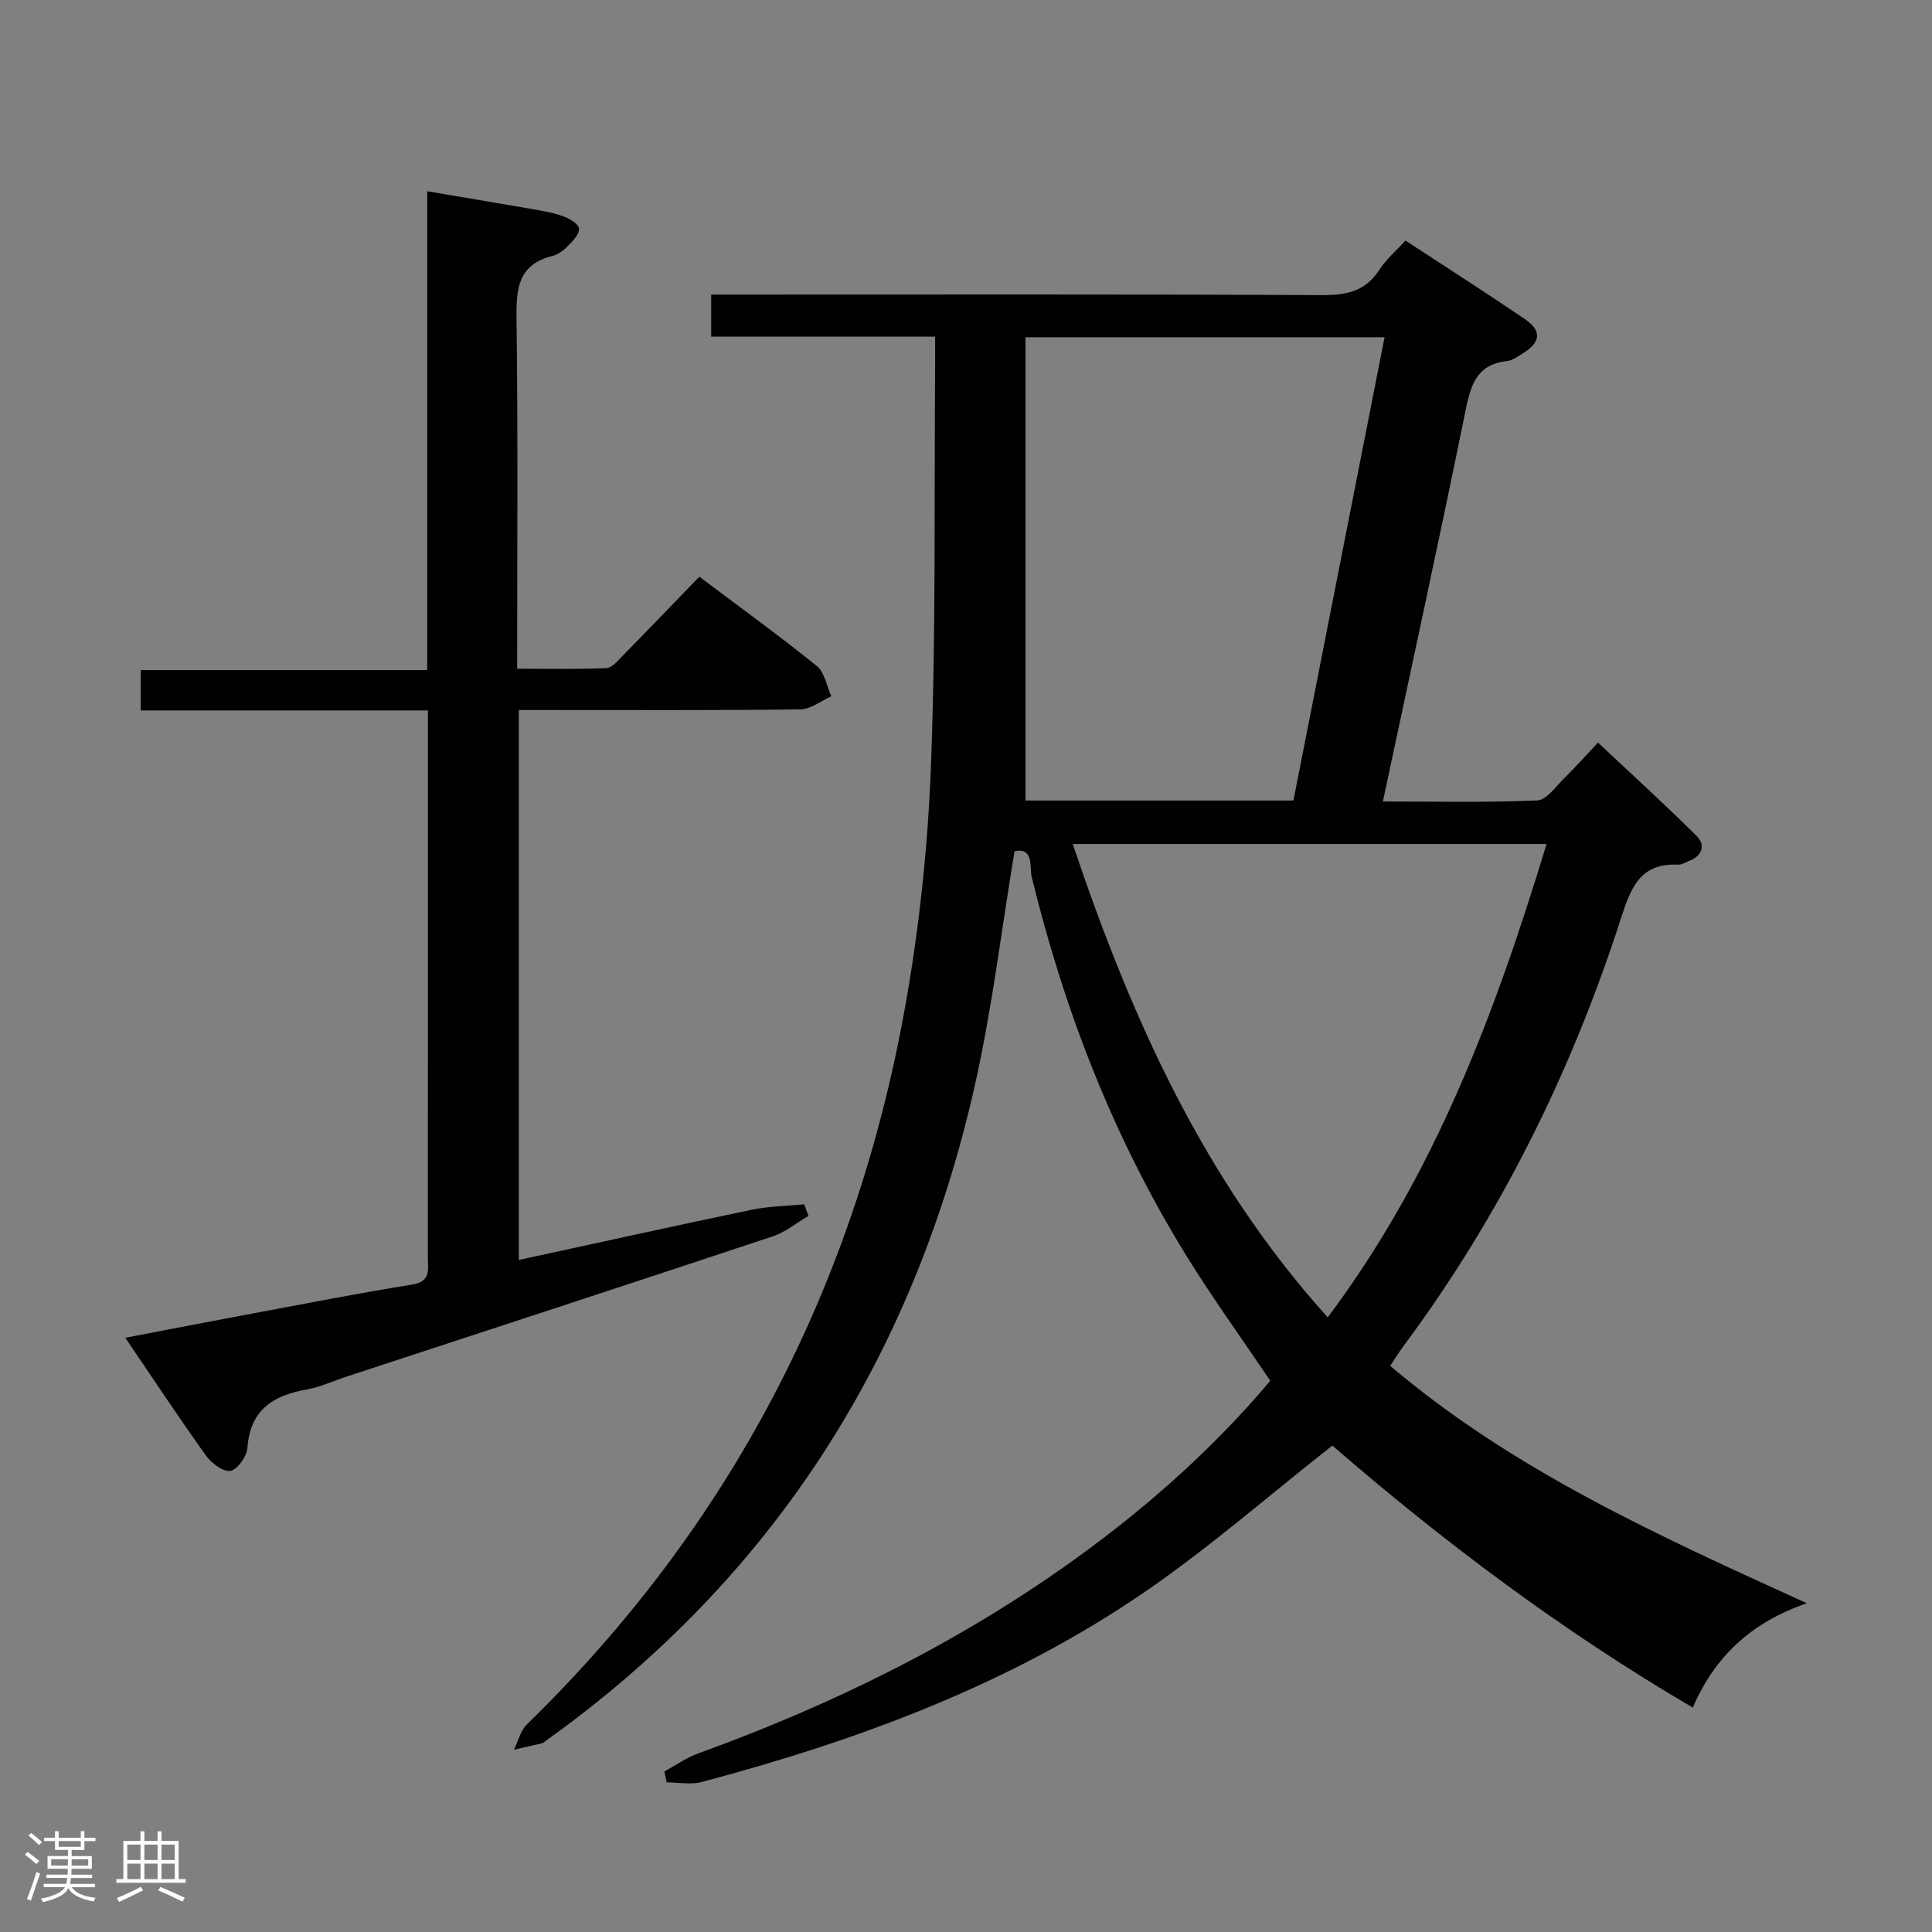 <svg enable-background="new 0 0 400 400" viewBox="0 0 400 400" xmlns="http://www.w3.org/2000/svg"><rect x="0" y="0" width="400" height="400" fill="#808080" stroke="none"/><path d="m5.17 384 .55-.58c.85.61 1.65 1.24 2.4 1.87l-.59.64c-.83-.73-1.62-1.38-2.36-1.93m1.22 9.53-.82-.34c.71-1.76 1.37-3.64 1.98-5.63.24.13.5.25.76.36-.6 1.67-1.24 3.54-1.92 5.61m-.5-13.5.57-.54c.56.44 1.31 1.06 2.26 1.87l-.64.64c-.68-.66-1.41-1.32-2.19-1.97m3.25.46h2.24v-1.36h.77v1.36h4.57v-1.36h.76v1.36h2.28v.69h-2.28v1.84h-2.64v1.26h4.18v2.64h-4.21c0 .45-.02.86-.05 1.21h4.32v.69h-4.38c-.04.34-.1.75-.19 1.22h5.15v.69h-4.82c.87 1.19 2.51 1.92 4.93 2.19-.17.31-.3.57-.37.76-2.77-.49-4.52-1.41-5.26-2.76-.56 1.26-2.3 2.23-5.24 2.9-.12-.24-.26-.48-.43-.72 2.73-.55 4.38-1.34 4.96-2.38h-4.38v-.69h4.65c.1-.38.17-.79.21-1.22h-4.32v-.69h4.4c.03-.34.05-.75.05-1.21h-4.2v-2.64h4.23v-1.26h-2.69v-1.84h-2.24zm1.46 4.46v1.29h3.45c.01-.4.02-.57.01-.53v-.32-.45h-3.46zm1.55-2.59h4.57v-1.19h-4.57zm6.11 2.59h-3.42v.77c-.02.19-.01.37-.02.53h3.44z" fill="#fcfafa"/><path d="m32.63 379.16h.82v1.98h3.54v7.89h1.46v.78h-14.37v-.78h1.46v-7.89h3.54v-1.98h.82v1.98h2.73zm-3.49 11.48.5.73c-1.61.82-3.28 1.63-5 2.41-.13-.27-.28-.55-.44-.82 1.75-.72 3.4-1.49 4.94-2.32m-2.78-5.55h2.73v-3.18h-2.73zm0 3.95h2.73v-3.2h-2.73zm3.54-3.95h2.73v-3.18h-2.73zm0 3.95h2.73v-3.2h-2.73zm7.89 4.68c-1.84-.92-3.51-1.7-5.02-2.32l.45-.73c1.89.8 3.57 1.55 5.04 2.23zm-1.62-11.81h-2.73v3.18h2.73zm-2.73 7.13h2.73v-3.2h-2.73z" fill="#fcfafa"/><g fill="#010102"><path d="m350.47 353.53c-27.22-15.93-51.97-34.62-74.62-54.24-13.15 10.34-25.31 20.99-38.53 30.09-27.97 19.26-59.42 30.9-92.03 39.56-2.27.6-4.83.08-7.26.08-.16-.75-.32-1.5-.48-2.25 2.32-1.26 4.53-2.85 6.99-3.74 27.65-10.01 53.84-22.87 77.79-40.06 15.05-10.81 28.81-23.03 40.67-37.09-5.93-8.8-11.97-17.15-17.37-25.89-15.06-24.37-25.29-50.75-32.05-78.54-.45-1.84.57-6.03-3.53-5.22-2.69 16.19-4.6 32.21-8.08 47.87-12.57 56.45-41.57 102.39-88.9 136.27-.27.19-.52.48-.82.55-1.94.47-3.89.89-5.83 1.33.86-1.76 1.33-3.92 2.65-5.21 42.1-41.03 67.93-90.73 78.29-148.38 2.99-16.62 4.77-33.59 5.4-50.46 1.02-27.44.64-54.94.85-82.41.01-1.82 0-3.64 0-6.09-15.53 0-30.76 0-46.37 0 0-3.16 0-5.69 0-8.71h5.51c40.32 0 80.65-.09 120.97.11 5.05.02 8.97-.77 11.85-5.23 1.41-2.19 3.49-3.95 5.42-6.06 8.37 5.48 16.6 10.74 24.68 16.23 3.64 2.48 3.35 4.86-.52 7.21-.99.6-2.04 1.39-3.13 1.5-5.91.62-7.41 4.46-8.48 9.7-5.49 26.97-11.35 53.87-17.23 81.49 10.84 0 21.41.24 31.95-.22 1.94-.08 3.85-2.89 5.61-4.61 2.49-2.45 4.82-5.07 6.98-7.37 7.06 6.64 13.9 12.85 20.44 19.36 1.83 1.82 1.2 4.05-1.5 5.11-.77.3-1.57.84-2.34.81-7.97-.38-9.84 4.89-11.91 11.3-10.28 31.85-25 61.52-45.02 88.45-.88 1.18-1.64 2.45-2.69 4.02 25.48 21.61 55.42 35.1 86.26 49.15-11.5 3.94-19.04 11-23.62 21.59zm-82.68-187.79c6.28-31.9 12.56-63.81 18.87-95.92-25.24 0-49.77 0-74.35 0v95.92zm-45.69 9c12.08 35.93 27.05 69.45 52.79 98.01 22.28-29.74 34.7-63.14 45.31-98.01-32.84 0-65.05 0-98.1 0z"/><path d="m25.94 276.97c9.29-1.78 17.71-3.42 26.15-4.99 11.09-2.07 22.16-4.24 33.29-6.03 3.89-.63 3.2-3.13 3.2-5.51.02-33.82.01-67.63.01-101.45 0-3.8 0-7.6 0-11.9-20.05 0-39.61 0-59.46 0 0-2.91 0-5.31 0-8.36h59.32c0-33.17 0-65.72 0-99.13 7.83 1.32 14.94 2.5 22.03 3.74 2.12.37 4.28.74 6.28 1.49 1.25.47 3.03 1.57 3.12 2.51.1 1.11-1.23 2.51-2.22 3.51-.91.93-2.1 1.85-3.32 2.15-6.96 1.74-7.48 6.59-7.4 12.76.31 23.97.13 47.96.13 72.69 6.32 0 12.4.15 18.46-.12 1.2-.05 2.44-1.61 3.47-2.65 5.24-5.33 10.41-10.73 15.79-16.28 8.51 6.4 16.58 12.24 24.31 18.48 1.63 1.32 2.05 4.15 3.02 6.28-2.15.95-4.28 2.69-6.44 2.71-17.49.22-34.98.13-52.47.13-1.81 0-3.63 0-5.79 0v113.86c16.17-3.5 32.17-7.05 48.21-10.39 3.55-.74 7.24-.77 10.87-1.13.29.8.58 1.6.88 2.4-2.45 1.43-4.74 3.35-7.37 4.23-29.44 9.79-58.93 19.41-88.41 29.09-2.69.88-5.3 2.13-8.06 2.61-6.97 1.23-11.75 4.19-12.31 12.08-.12 1.76-2.05 4.49-3.52 4.77-1.48.27-3.94-1.59-5.07-3.17-5.51-7.68-10.71-15.57-16.7-24.38z"/></g></svg>